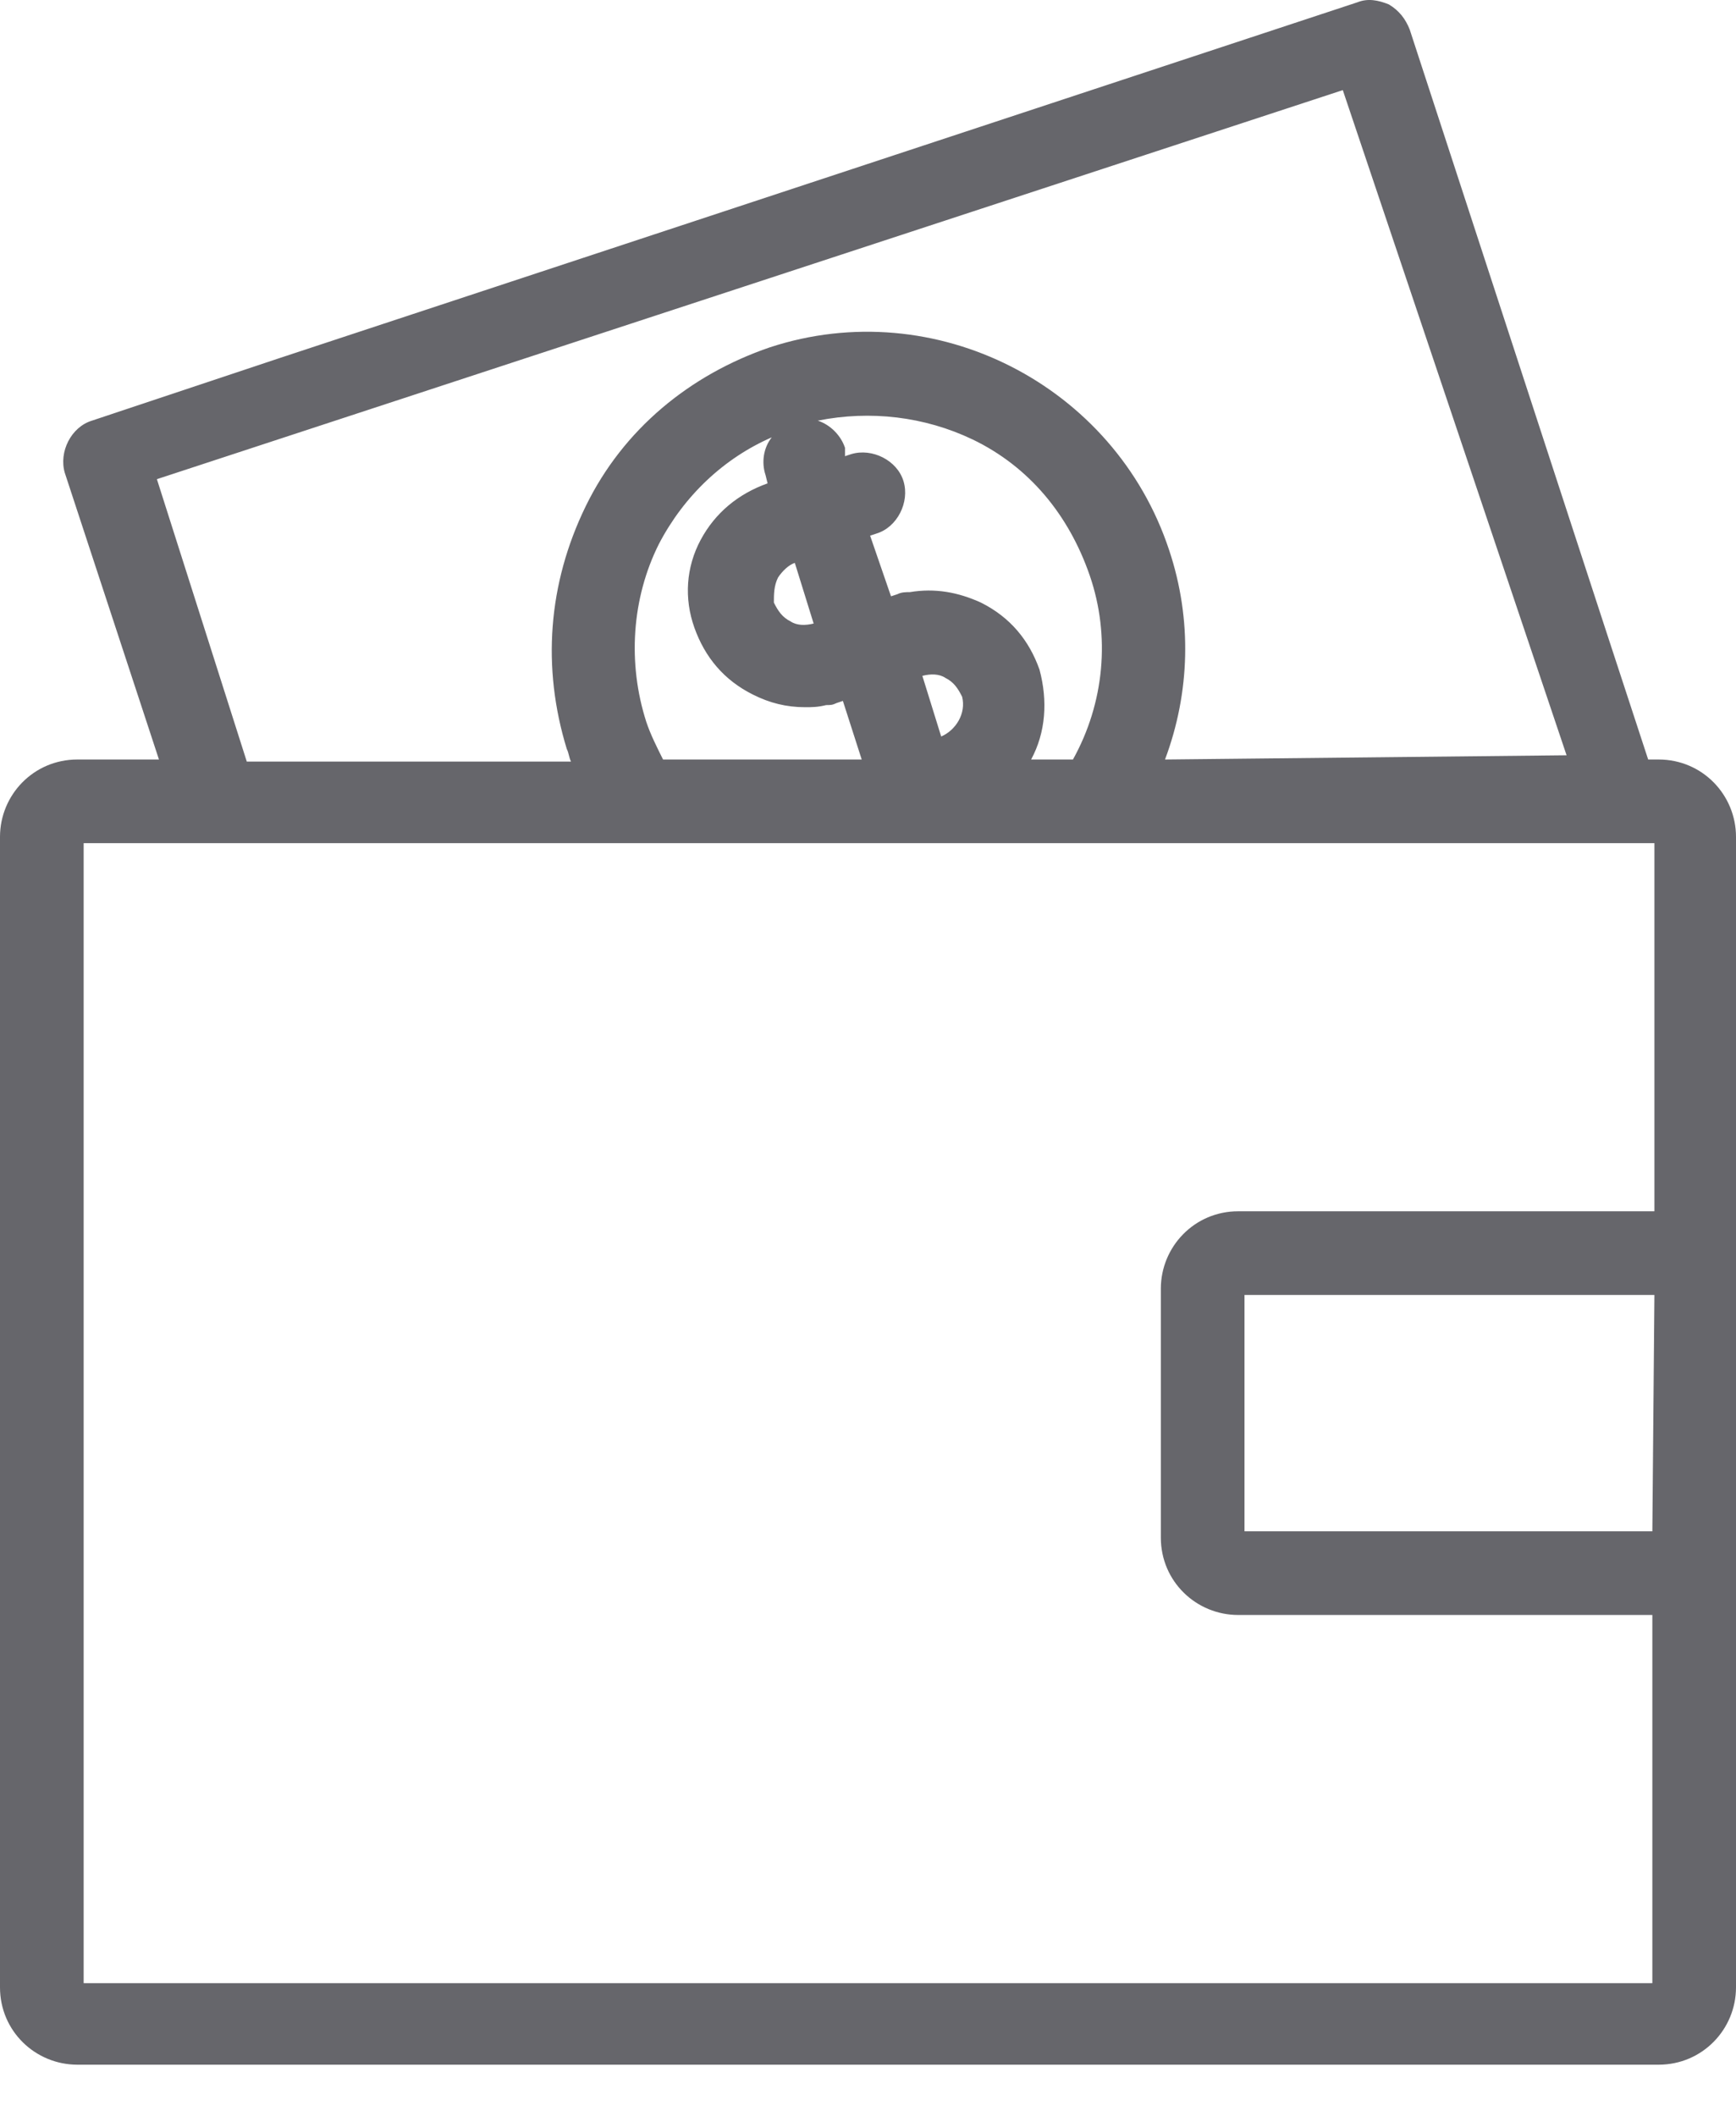 <svg xmlns="http://www.w3.org/2000/svg" width="32" height="39" fill="none" viewBox="0 0 32 39"><path fill="#66666B" d="M30.573 13.999H30.381L29.648 11.762L25.985 0.543C25.908 0.35 25.793 0.196 25.6 0.081C25.407 0.003 25.215 -0.035 25.022 0.042L5.166 6.596L1.696 7.753C1.311 7.869 1.08 8.331 1.195 8.717L2.93 13.999H1.427C0.617 13.999 0 14.654 0 15.425V36.63C0 37.44 0.655 38.056 1.427 38.056H30.573C31.383 38.056 32 37.401 32 36.63V15.425C32 14.654 31.383 13.999 30.573 13.999ZM30.458 28.225H22.94V23.869H30.496L30.458 28.225ZM2.892 8.832L24.752 1.661L28.877 13.921L21.475 13.999C21.937 12.765 21.976 11.415 21.552 10.143C20.549 7.097 17.234 5.401 14.188 6.403C12.723 6.905 11.489 7.907 10.795 9.334C10.101 10.76 9.986 12.302 10.448 13.806C10.487 13.883 10.487 13.96 10.525 14.037H4.549L2.892 8.832ZM19.007 13.999C19.277 13.498 19.316 12.919 19.161 12.341C18.969 11.801 18.622 11.377 18.082 11.107C17.658 10.914 17.234 10.837 16.771 10.914C16.694 10.914 16.617 10.914 16.54 10.953L16.424 10.991L16.039 9.873L16.154 9.835C16.54 9.719 16.771 9.256 16.655 8.871C16.54 8.485 16.077 8.254 15.692 8.37L15.576 8.408V8.254C15.499 8.023 15.306 7.83 15.075 7.753C16.039 7.56 17.041 7.676 17.928 8.1C18.969 8.601 19.701 9.488 20.087 10.606C20.472 11.724 20.357 12.958 19.778 13.999H19.007ZM12.222 13.999C12.106 13.767 11.99 13.536 11.913 13.305C11.566 12.225 11.643 11.03 12.145 10.028C12.607 9.141 13.34 8.447 14.226 8.061C14.072 8.254 14.034 8.524 14.111 8.755L14.149 8.909C13.61 9.102 13.185 9.449 12.916 9.95C12.646 10.452 12.607 11.03 12.8 11.57C12.993 12.11 13.34 12.534 13.88 12.803C14.188 12.958 14.496 13.035 14.843 13.035C14.959 13.035 15.075 13.035 15.229 12.996C15.306 12.996 15.345 12.996 15.422 12.958L15.537 12.919L15.884 13.999H12.222ZM14.342 10.644C14.419 10.529 14.535 10.413 14.651 10.375L14.998 11.493C14.843 11.531 14.689 11.531 14.573 11.454C14.419 11.377 14.342 11.261 14.265 11.107C14.265 10.953 14.265 10.799 14.342 10.644ZM17.349 13.575L17.002 12.457C17.157 12.418 17.311 12.418 17.427 12.495C17.581 12.572 17.658 12.688 17.735 12.842C17.812 13.15 17.619 13.459 17.349 13.575ZM1.542 36.553V15.541H4.01H11.759H20.202C20.202 15.541 20.202 15.541 20.241 15.541H26.487H30.496V22.326H22.824C22.015 22.326 21.398 22.982 21.398 23.753V28.341C21.398 29.151 22.053 29.767 22.824 29.767H30.458V36.553H1.542Z"/></svg>